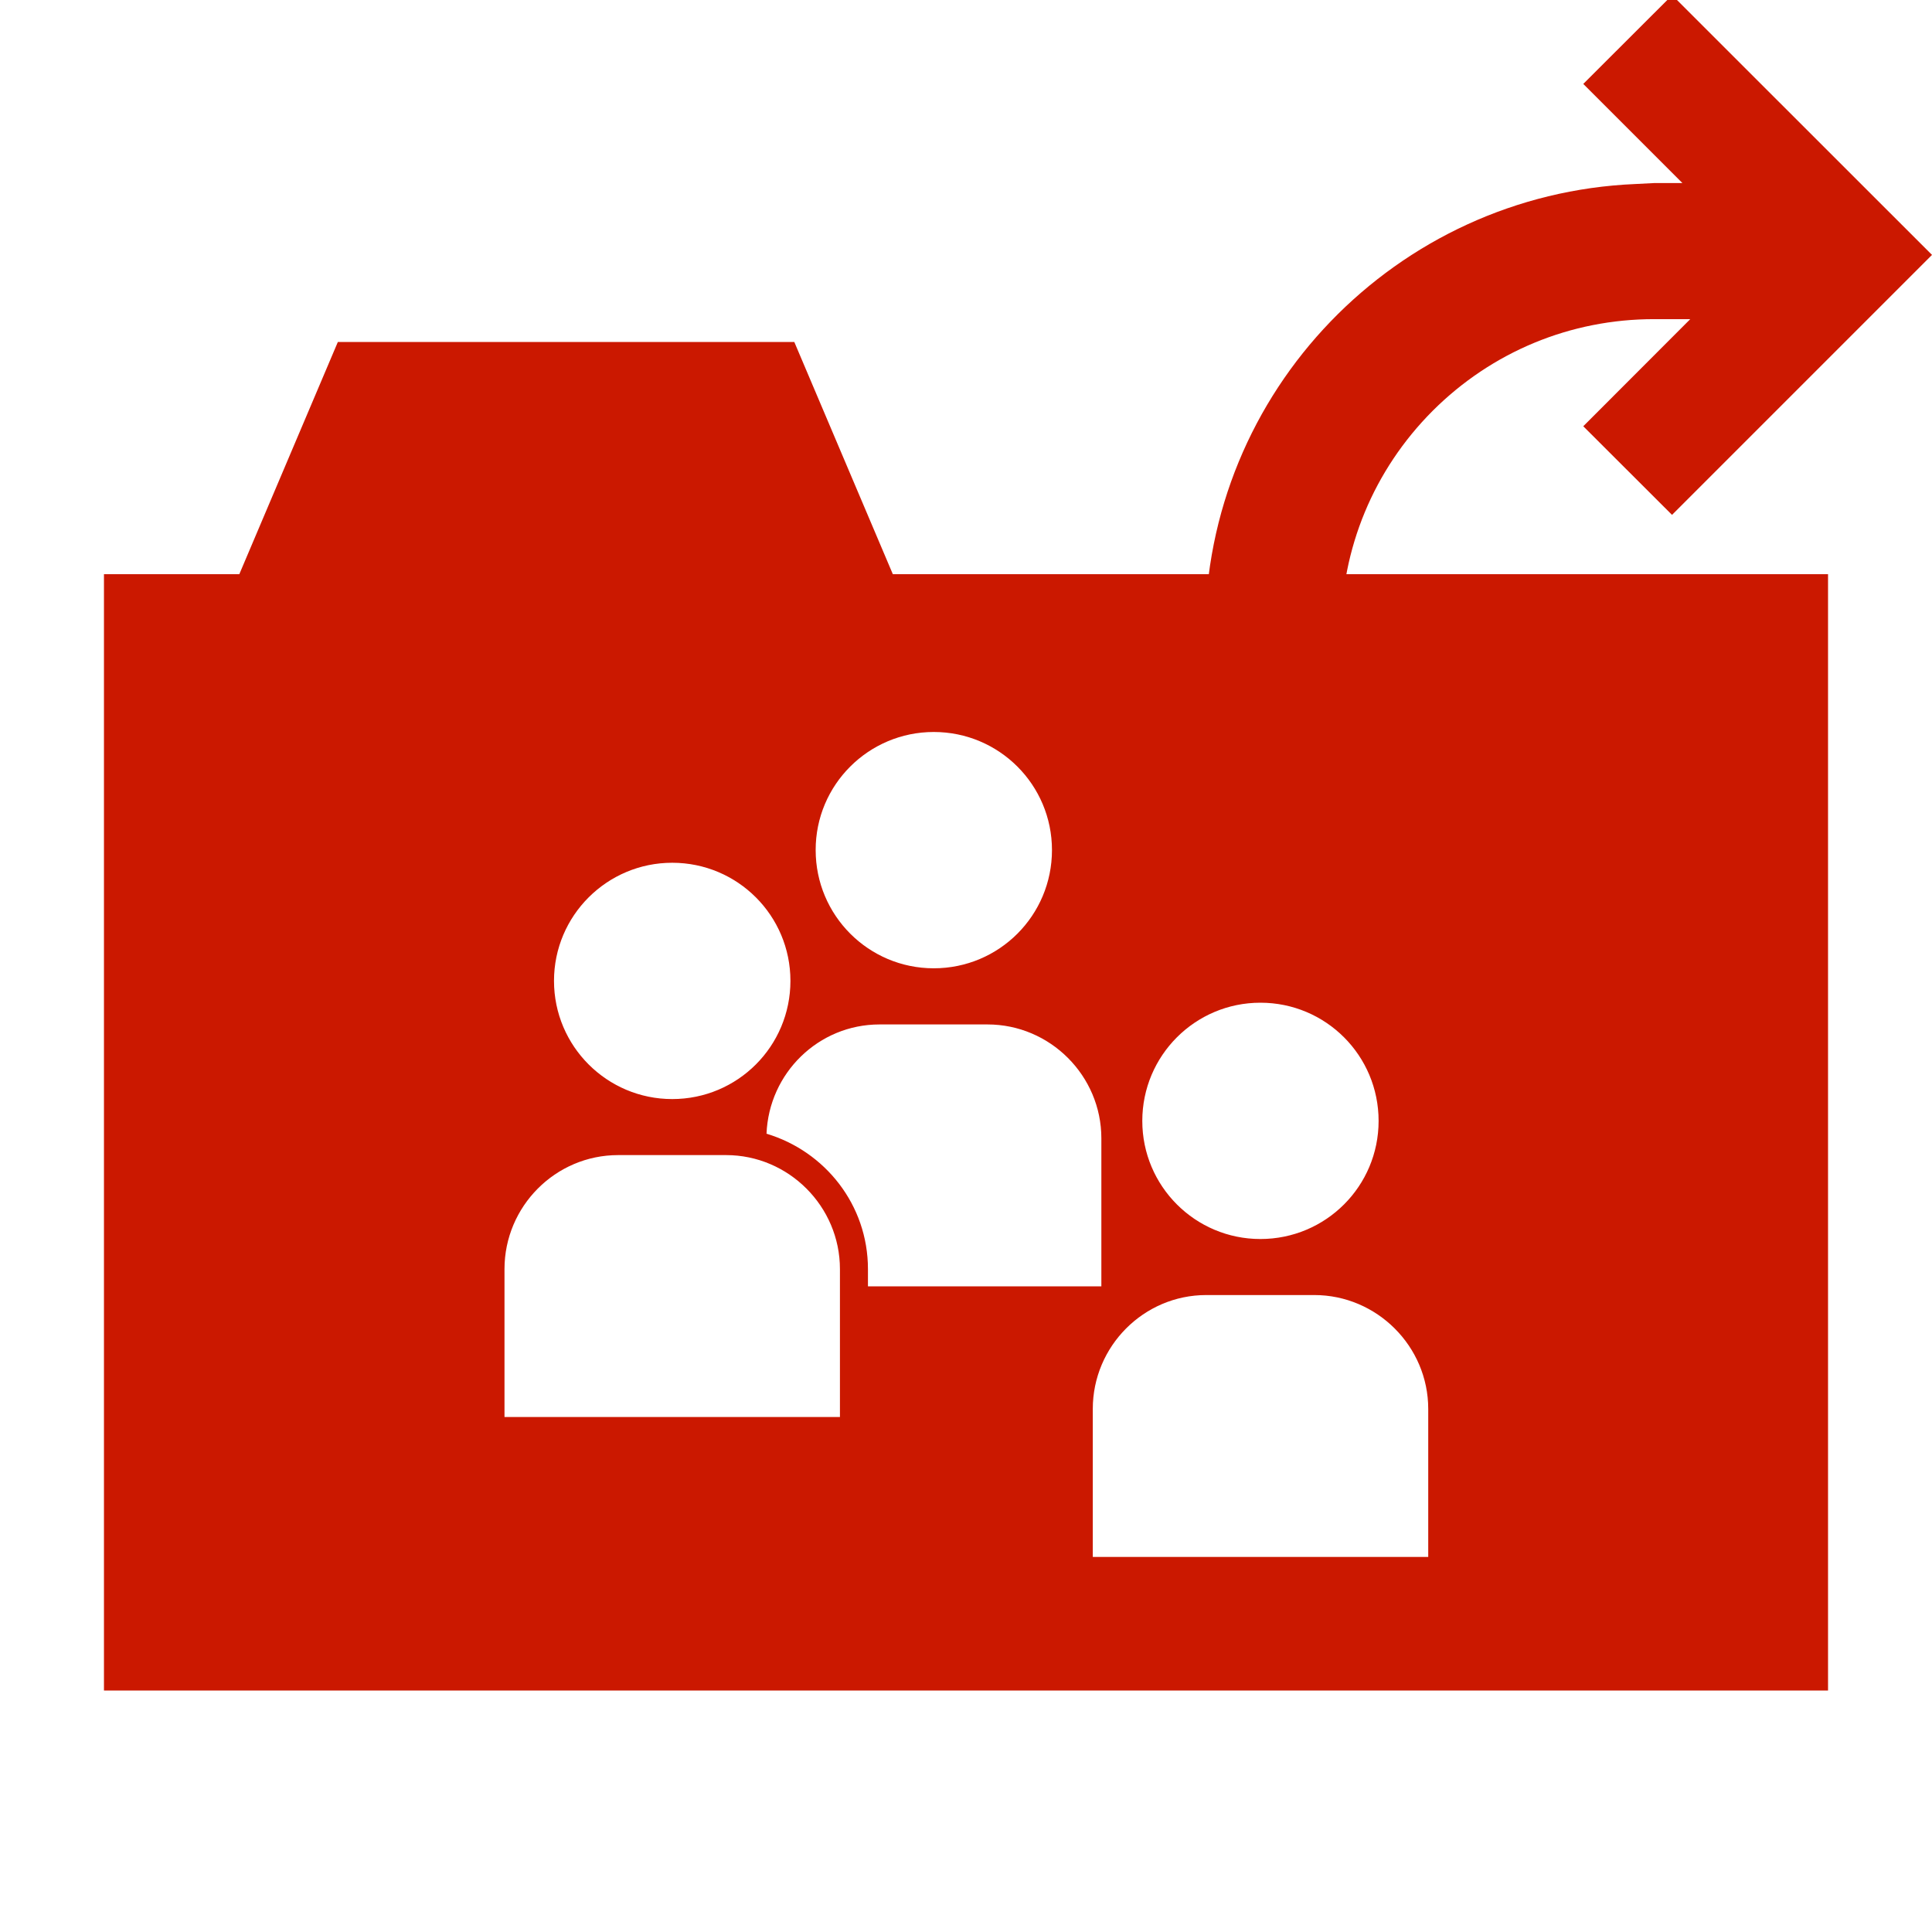 <?xml version="1.0"?><!DOCTYPE svg PUBLIC "-//W3C//DTD SVG 1.1//EN" "http://www.w3.org/Graphics/SVG/1.1/DTD/svg11.dtd"><svg width="16px" height="16px" xmlns="http://www.w3.org/2000/svg" viewBox="0 0 16 16" shape-rendering="geometricPrecision" fill="#cb1800"><defs><mask id="export-path"><rect fill="#fff" width="100%" height="100%"/><path d="M13.848-1.1l-1.797,1.795l0.286,0.287c-1.812,0.575-3.107,2.263-3.107,4.254v0.987h2.626 V5.235c0-0.491,0.191-0.954,0.538-1.302c0.01-0.01,0.021-0.02,0.03-0.03l1.425,1.421l3.212-3.213L13.848-1.1z" fill="#000"/></mask></defs><path id="export" display="inline" d="M13.848-0.04l-0.736,0.735l0.821,0.821h-0.234 l-0.156,0.008c-1.978,0.084-3.563,1.714-3.563,3.711v0.237h1.126V5.235c0-0.691,0.27-1.343,0.759-1.833 c0.49-0.489,1.141-0.759,1.833-0.759h0.237V2.643h0.063L13.112,3.53l0.735,0.734L16,2.111L13.848-0.04z" fill="#cb1800"/><path mask="url(#export-path)" d="M7.394,4.755L6.578,2.832H2.798L1.982,4.755H0.861V14h14.278V4.755H7.394z M10.438,8.304 c0.542,0,0.979,0.438,0.979,0.979c0,0.54-0.437,0.978-0.979,0.978c-0.54,0-0.978-0.438-0.978-0.978 C9.46,8.742,9.898,8.304,10.438,8.304z M7.733,6.062c0.542,0,0.979,0.438,0.979,0.978c0,0.541-0.437,0.979-0.979,0.979 c-0.54,0-0.978-0.438-0.978-0.979C6.754,6.5,7.193,6.062,7.733,6.062z M5.567,7.145c0.542,0,0.979,0.438,0.979,0.978 c0,0.541-0.437,0.979-0.979,0.979c-0.54,0-0.979-0.438-0.979-0.979C4.588,7.583,5.027,7.145,5.567,7.145z M6.956,11.735H4.178 V10.51c0-0.519,0.422-0.944,0.941-0.944h0.894c0.518,0,0.943,0.425,0.943,0.944V11.735z M6.348,9.389 c0.02-0.502,0.43-0.905,0.936-0.905h0.894c0.519,0,0.943,0.425,0.943,0.943v1.226H7.188V10.51C7.188,9.978,6.832,9.534,6.348,9.389 z M11.828,12.894H9.05v-1.226c0-0.518,0.421-0.943,0.94-0.943h0.894c0.519,0,0.944,0.425,0.944,0.943V12.894z"/></svg>